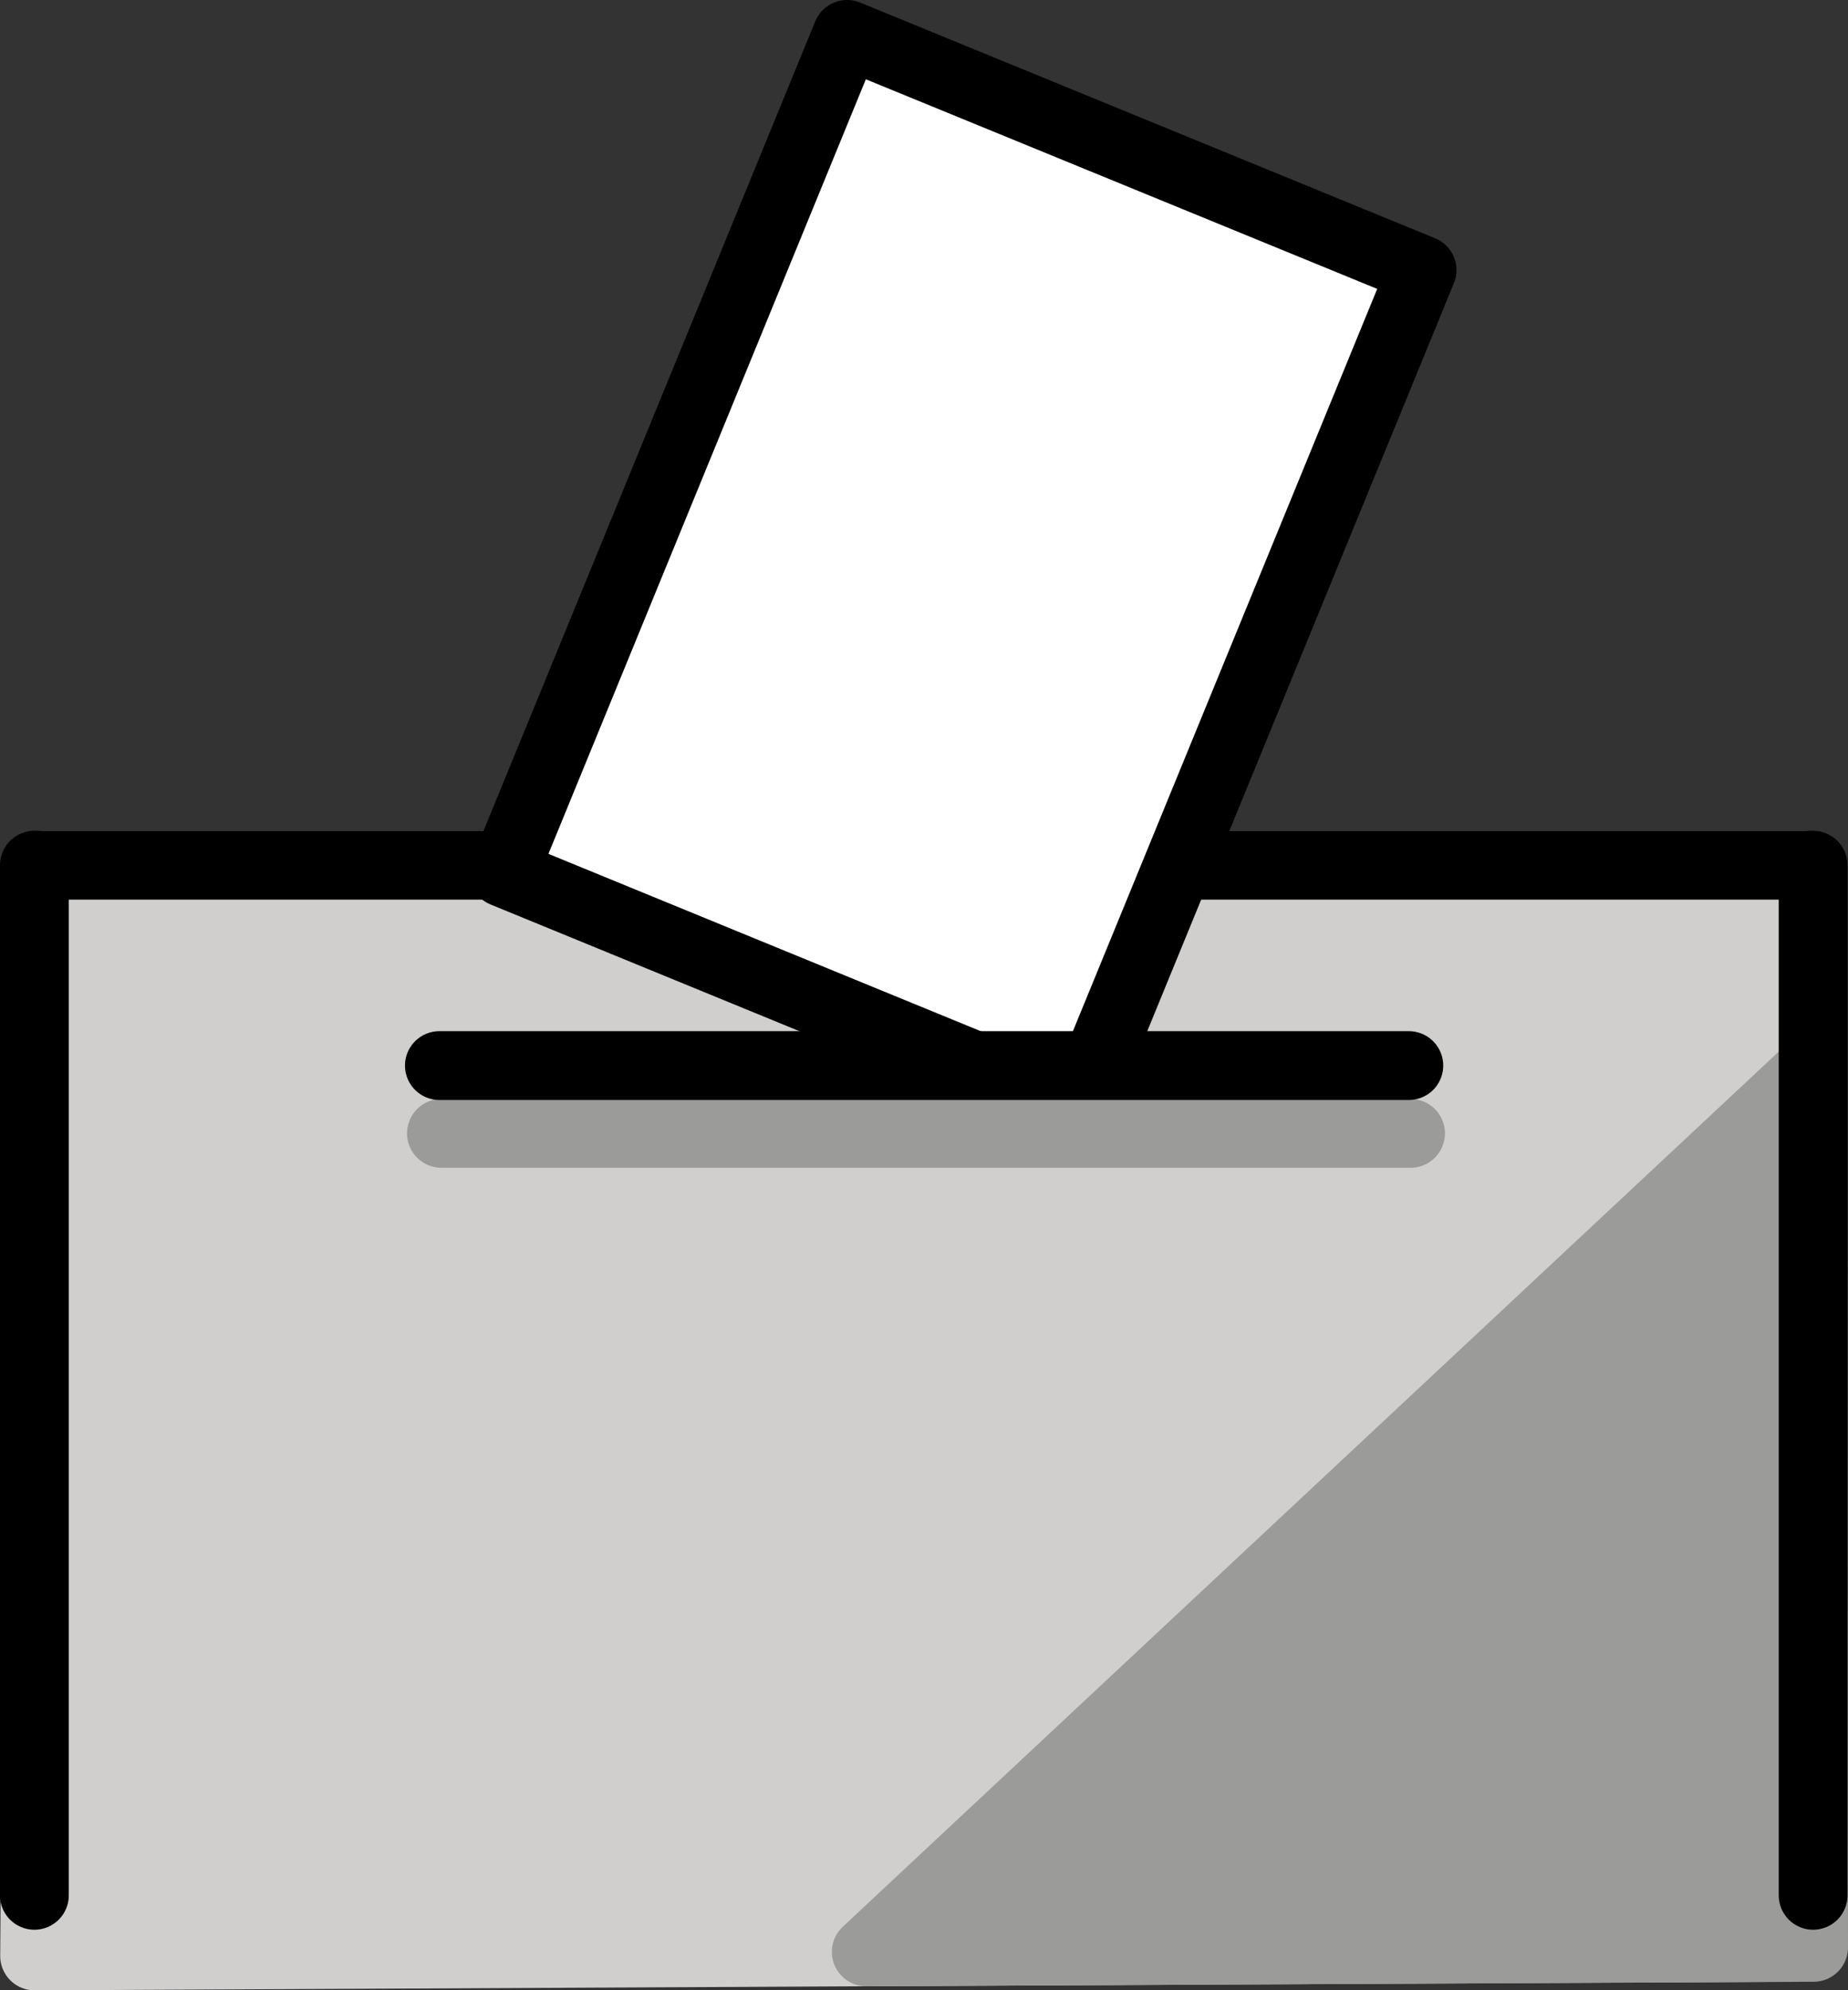 <svg xmlns="http://www.w3.org/2000/svg" xmlns:svg="http://www.w3.org/2000/svg" id="emoji" width="53.736" height="57.852" version="1.1" viewBox="0 0 53.736 57.852"><rect x="0" y="0" width="53.736" height="57.852" fill="#333333" stroke="none"/><g id="color" transform="translate(-9.134,-5.948)"><path id="path1" fill="#d0cfce" stroke="#d0cfce" stroke-linejoin="round" stroke-width="2" d="m 10.14,62.8 0.25,-31.7 h 51.23 l -0.5,31.45 z"/><rect id="rect1" width="27.87" height="3.752" x="22.17" y="36.99" fill="#d0cfce"/><path id="path2" fill="#fff" d="m 24.1,31.34 16.17,5.836 9.927,-22.72 -16.38,-6.695 z"/><path id="path3" fill="#9b9b9a" stroke="#9b9b9a" stroke-linejoin="round" stroke-width="2" d="M 34.323,62.682 61.87,62.55 61.845,36.959 34.323,62.682 Z"/><path id="path4" fill="none" stroke="#9b9b9a" stroke-linecap="round" stroke-linejoin="round" stroke-width="2" d="M 21.97,38.89 H 50.15"/></g><g id="line" transform="translate(-9.134,-5.948)"><polyline id="polyline4" fill="none" stroke="#000" stroke-linecap="round" stroke-linejoin="round" stroke-width="2" points="43.706 31.096 61.856 31.096 61.856 61.038"/><path id="path5" fill="none" stroke="#000" stroke-linecap="round" stroke-linejoin="round" stroke-width="2" d="M 10.134,61.038 V 31.096 h 13.534"/><polyline id="polyline5" fill="none" stroke="#000" stroke-linecap="round" stroke-linejoin="round" stroke-width="2" points="37.263 36.842 23.777 31.312 33.765 6.948 50.485 13.799 41.109 36.661"/><line id="line5" x1="21.91" x2="50.1" y1="36.92" y2="36.92" fill="none" stroke="#000" stroke-linecap="round" stroke-linejoin="round" stroke-width="2"/></g></svg>
